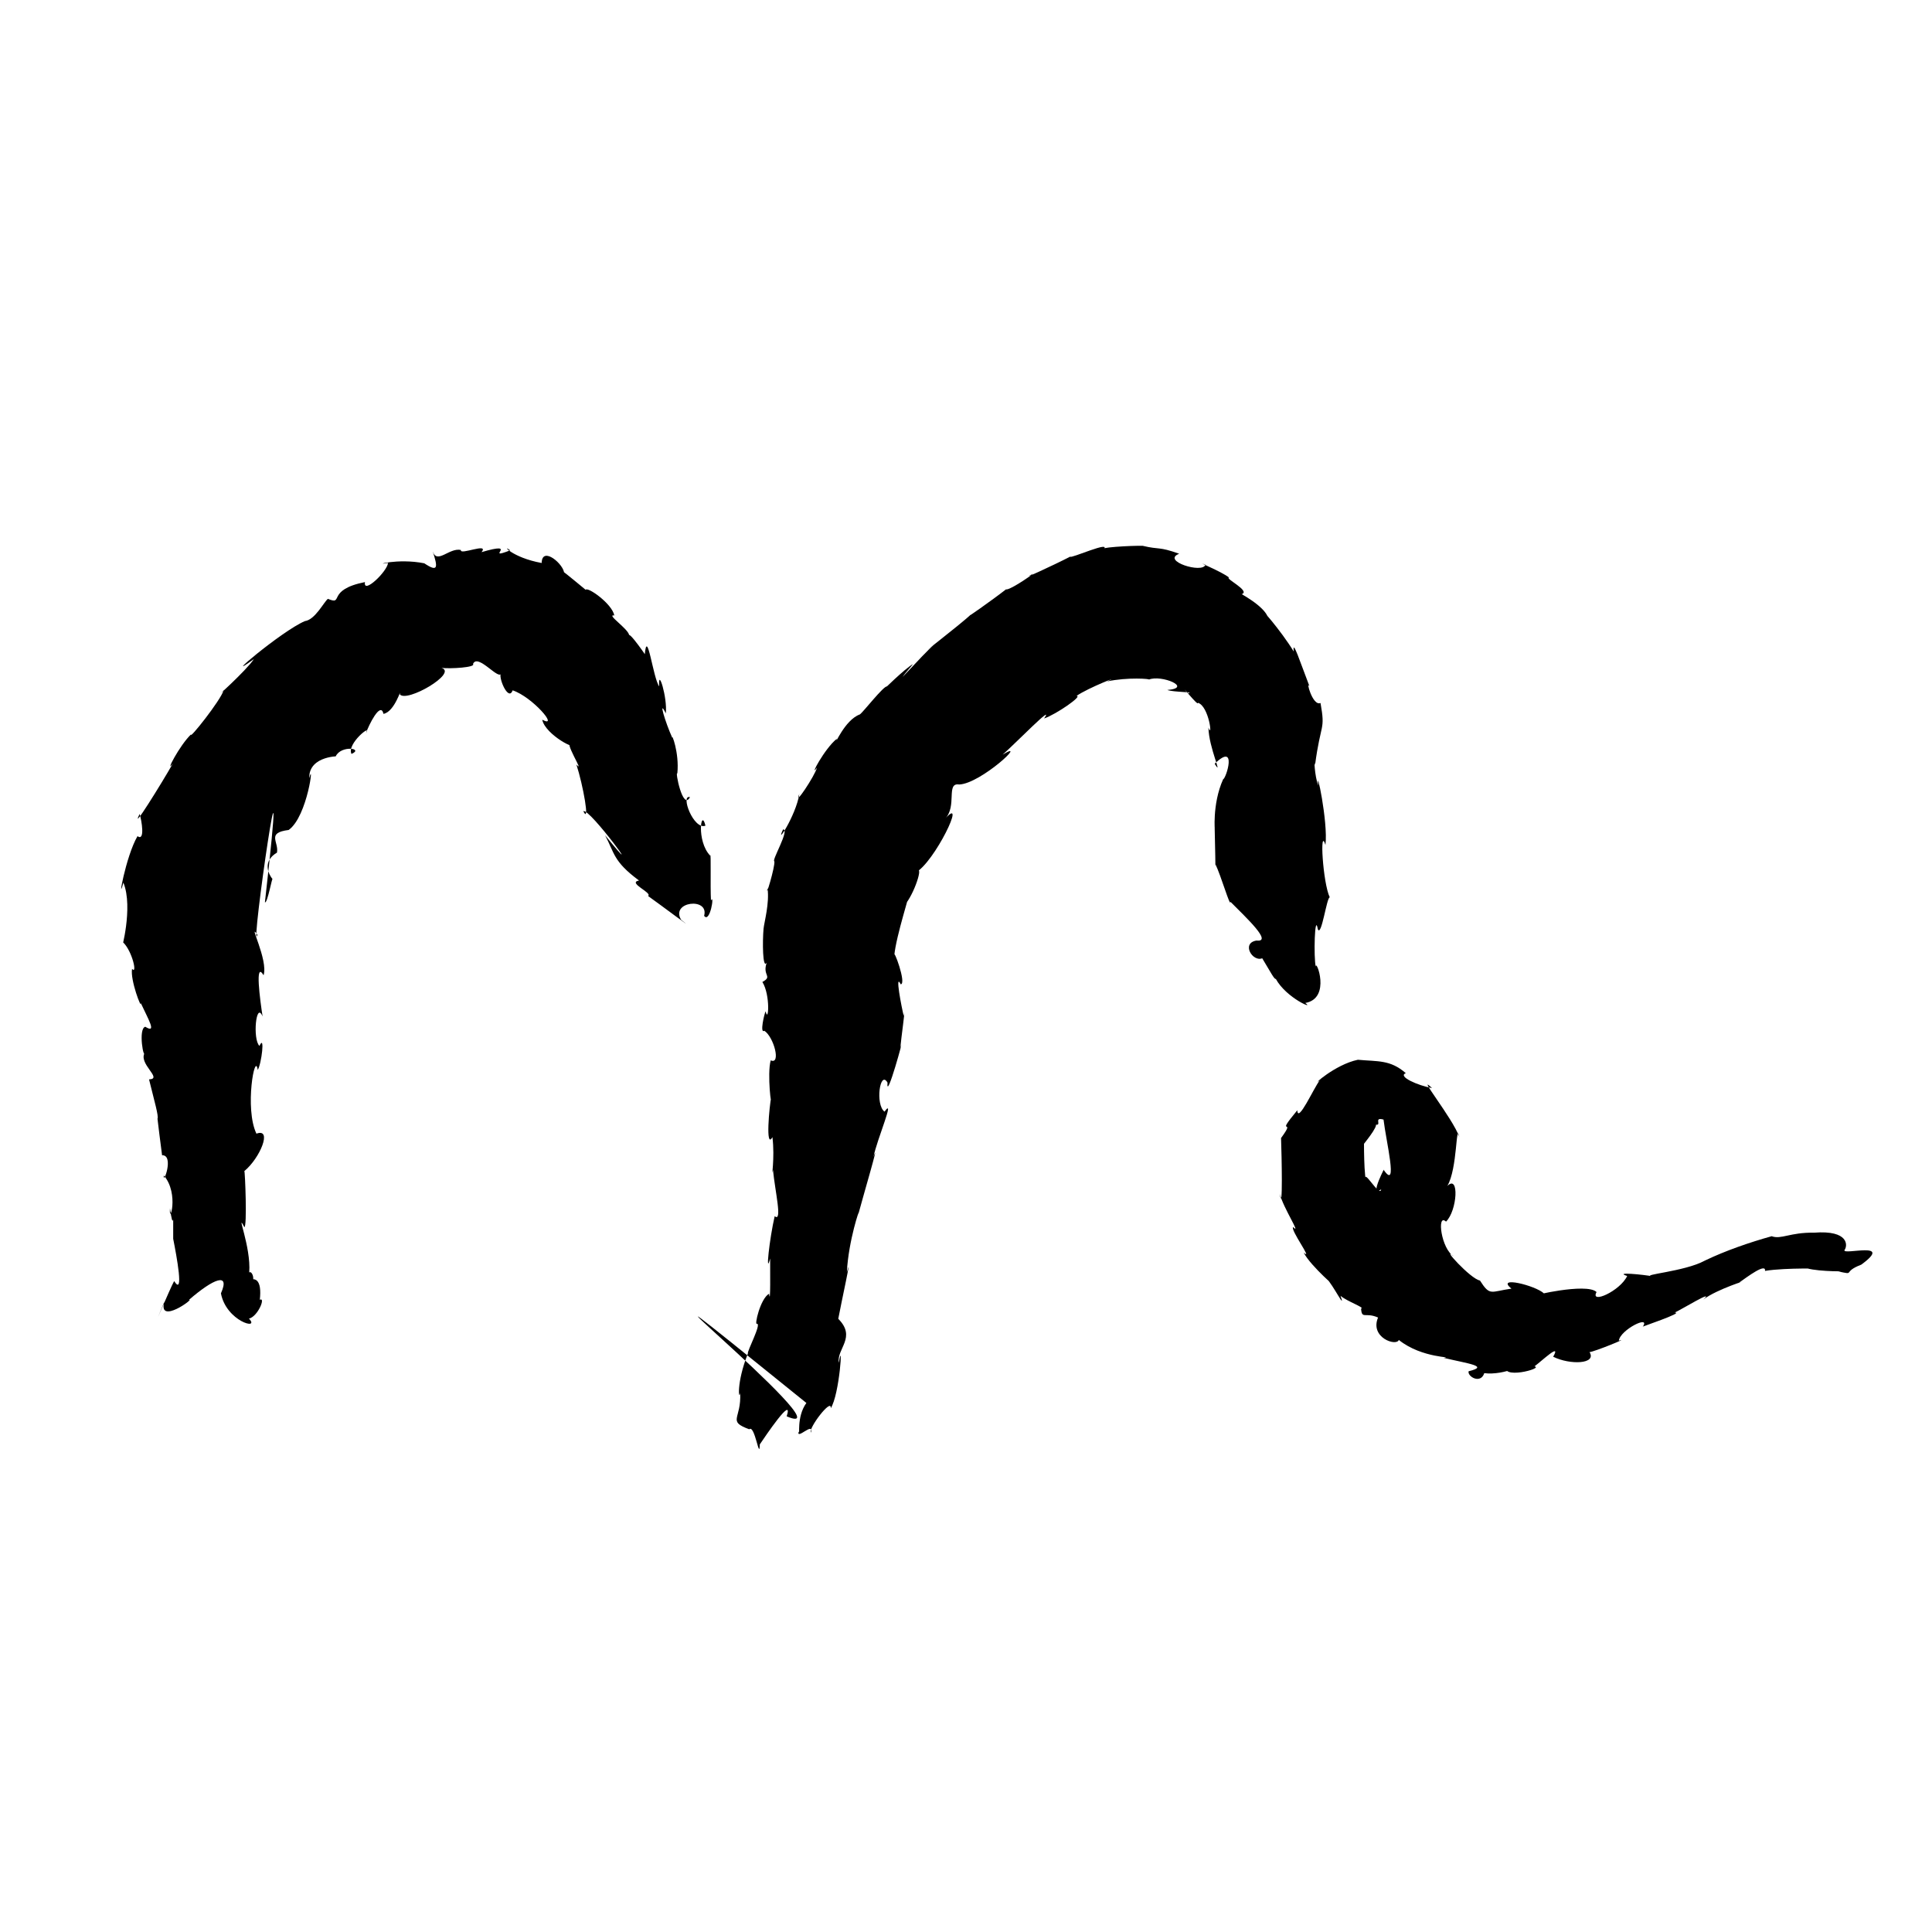 <?xml version="1.0" encoding="UTF-8" standalone="no"?>
<svg
   version="1.0"
   width="1024pt"
   height="1024pt"
   viewBox="0 0 1024 1024"
   preserveAspectRatio="xMidYMid meet"
   id="svg12"
   sodipodi:docname="m.svg"
   xmlns:inkscape="http://www.inkscape.org/namespaces/inkscape"
   xmlns:sodipodi="http://sodipodi.sourceforge.net/DTD/sodipodi-0.dtd"
   xmlns="http://www.w3.org/2000/svg"
   xmlns:svg="http://www.w3.org/2000/svg">
  <defs
     id="defs16" />
  <sodipodi:namedview
     id="namedview14"
     pagecolor="#ffffff"
     bordercolor="#666666"
     borderopacity="1.0"
     inkscape:pageshadow="2"
     inkscape:pageopacity="0.0"
     inkscape:pagecheckerboard="0"
     inkscape:document-units="pt" />
  <g
     transform="translate(0,1024) scale(0.1,-0.1)"
     fill="#000000"
     stroke="none"
     id="g10">
    <path
       d="m 6057,7347 c -53.834,1.82 -256.56,-8.658 -211.25,-22.375 57.784,57.339 -177.756,-49.47 -172.75,-34.625 -88.866,-46.055 -290.577,-138.217 -194,-89 -81.022,-60.064 -144.678,-91.996 -146,-84 -70.282,-55.369 -237.996,-172.702 -183,-131 -73.983,-67.196 -325.82,-260.289 -201,-165 -52.566,-42.22 -261.697,-281.115 -110,-101 -38.802,-19.522 -178.029,-156.106 -137.125,-118.25 -16.448,6.097 -126.895,-136.388 -144.375,-148.25 -82.434,-30.316 -135.744,-173.228 -121.875,-129 -65.943,-52.167 -150.088,-213.97 -105.625,-153.5 -9.812,-41.462 -127.501,-217.303 -93,-138 -18.688,-118.167 -131.469,-285.359 -86.375,-188.875 36.586,-1.605 -63.163,-167.405 -46.25,-169.25 4.093,-29.887 -50.208,-207.581 -36.375,-141.875 11.105,-80.38 -17.316,-179.472 -21,-215 -6.045,-66.918 -5.449,-219.506 17,-180 -25.514,-69.927 33.838,-71.457 -23.25,-102.625 43.575,-69.677 32.291,-223.884 17.25,-155.375 -6.395,-10.377 -32.542,-120.528 -6.906,-103.266 51.259,-33.481 89.081,-181.903 33.906,-156.734 -20.293,-71.63 5.222,-274.498 2.656,-194.094 -9.479,-44.681 -32.088,-282.463 6.344,-212.906 14.036,-111.305 -7.543,-226.041 3,-173.875 10.485,-110.256 51.405,-280.691 9,-245.125 -27.758,-119.976 -49.889,-323.916 -24,-224 -0.515,-51.397 2.815,-258.36 -5.75,-187.125 -46.827,-25.777 -79.331,-171.265 -64.25,-158.875 25.446,-0.362 -53.923,-147.238 -47.875,-157.625 C 3901.233,2908.607 3916.552,2811.193 3923,2858 c 7.889,-140.309 -70.914,-149.189 48.125,-193.5 29.773,27.071 54.33,-171.128 55.875,-80.25 23.465,34.902 180.854,269.055 142.594,148.828 C 4542.076,2575.63 2861.546,3945.717 4274,2804 c -54.485,-74.329 -32.266,-184.623 -41,-151 -13.823,-48.916 81.393,54.815 65,-6 -16.421,20.422 111.594,187.841 105,129 47.186,71.404 66.877,385.697 43,241 -12.88,74.421 95.207,134.502 -3,233 16.091,87.09 76.259,358.802 45.5,247.625 9.033,169.988 70.902,346.801 61.5,309.375 23.239,87.2 116.677,404.778 79.75,301.625 18.785,93.577 117.585,320.959 58.375,239.375 -50.227,37.321 -23.958,222.936 15.875,154 -8.851,-111.225 96.647,275.643 68,185 3.12,40.536 30.163,235.964 18,168 -11.454,45.739 -48.12,234.482 -16,168 32.871,2.291 -41.169,200.007 -34,152 8.146,102.897 96.335,368.039 63,278 53.156,71.996 96.101,221.18 48,161 101.698,52.567 277.986,421.408 157,285 67.008,67.345 3.705,194.739 76,183 115.047,4.371 371.961,245.136 230,158 71.698,63.15 279.726,277.567 220,192 64.925,22.024 209.559,123.031 171,119 61.688,43.696 252.557,116.989 162,77.25 109.81,23.749 235.838,13.41 222,9.75 66.038,27.643 235.792,-43.586 98,-55 32.083,-12.218 159.73,-10.649 106.625,-17.125 -52.633,68.427 60.931,-75.945 55.375,-50.625 59.691,-17.847 79.577,-197.844 56.125,-131.375 0.788,-104.694 80.481,-268.109 32.875,-192 122.212,118.319 60.778,-78.451 45,-81.875 -60.992,-134.704 -41.818,-289.841 -45,-257 2.016,-74.574 5.434,-257.228 3,-191 32.05,-66.388 79.288,-232.925 81,-202 86.755,-87.368 224.179,-215.171 138,-205 -82.603,-13.251 -21.238,-114.946 30,-94 43.308,-71.904 65.637,-114.859 71.875,-109.125 56.484,-102.903 209.687,-165.648 156.125,-127.875 140.516,24.466 54.596,239.419 56,192 -12.19,45.58 -5.772,295.114 11,198 19.472,-39.531 46.767,170.47 63,170 -36.336,74.162 -55.255,380.124 -22.844,277.859 14.898,121.709 -52.108,432.495 -38.156,314.141 -19.657,50.972 -23.165,153.034 -17,109 30.105,228.793 55.589,179.968 29,329 -42.41,-18.987 -79.851,128.542 -58,87 -49.844,129.767 -91.481,258.62 -84,186 -69.108,113.354 -193.765,254.369 -135,177 -19.424,66.922 -162.264,136.316 -139.406,127.26 44.809,17.923 -91.054,82.426 -68.594,87.74 -38.263,31.798 -187.846,91.215 -125,68 -13.971,-49.162 -235.883,20.671 -139,58 -110.826,39.842 -102.593,20.205 -193,42 z"
       id="path4" />
    <path
       d="m 2443,7325 c -61.694,13.671 -126.681,-77.555 -149.375,-7.5 27.011,-83.522 30.18,-113.28 -44.875,-63.125 -143.391,28.7 -278.813,-13.13 -192.016,2.094 -3.787,-44.97 -133.512,-169.938 -122.359,-101.594 C 1725.854,7113.354 1826.009,7029.611 1738,7066 c -21.522,-16.689 -67.791,-110.935 -122,-118 -123.628,-52.116 -462.695,-341.132 -270,-201 -42.112,-63.391 -227.098,-228.403 -161,-166 -14.921,-52.913 -186.361,-267.283 -172,-233 -61.501,-58.04 -142.053,-215.596 -97,-155 -57.196,-101.514 -228.246,-376.071 -176,-267 10.878,-33.853 29.821,-147.412 -11.25,-117.875 -62.994,-107.931 -108.381,-372.678 -74.875,-246 C 708.892,5427.909 636.821,5184.099 653,5245 c 49.101,-48.177 75.951,-173.716 47,-140 -10.974,-58.3 51.719,-220.346 46,-181 39.345,-85.509 88.064,-165.428 24,-126 -39.307,-9.878 -7.378,-185.946 -1,-135 -41.589,-59.252 97.622,-141.067 21,-144 27.661,-112.954 52.191,-196.489 44.75,-208.375 12.524,-102.988 5.346,-47.039 24.25,-193.625 66.222,1.998 3.742,-164.78 9,-107 84.819,-97.743 25.635,-271.687 33,-174 33.077,-246.399 14.821,312.966 17,-162 18.305,-92.656 58.569,-307.859 5,-224 -20.264,-35.202 -141.233,-323.772 -52,-110 -34.852,-125.217 166.069,22.346 130,10 131.942,114.504 220.298,148.304 170,35 28.146,-148.702 210.157,-197.693 148.5,-133.875 46.301,9.692 90.599,115.708 57.625,99.75 11.481,104.285 -20.951,133.826 -87.125,89.125 77.897,-27.862 51.263,70.222 31,56 10.314,136.247 -73.831,330.967 -26,240 15.523,-2.501 3.986,298.43 0,297 82.911,68.061 150.662,230.273 64.125,198.375 -63.762,132.52 -7.42,441.131 6.875,337.625 20.11,31.688 39.565,193.951 9.25,127.5 -37.188,33.643 -18.161,240.986 16.5,156 -13.125,86.055 -42.216,298.249 5.25,218.5 26.007,80.401 -86.145,290.938 -32.375,214 -44.174,-132.769 176.496,1386.878 39.5,172.75 12.789,-9.903 39.694,142.613 40.875,122.25 -20.206,23.793 -57.456,93.358 23,141 10.6,57.853 -57.284,105.017 62,120 101.287,72.243 136.197,382.025 109,274 -3.764,125.358 175.917,116.111 140.25,116.125 28.542,61.154 151.222,42.149 83.75,12.875 -26.914,54.527 113.187,163.962 77,111 13.081,38.836 77.282,170.869 92.5,101.375 60.867,10.87 96.415,146.4 86.5,103.625 35.494,-46.655 309.865,113.408 221,140 47.518,-5.571 183.977,2.686 167,20.875 25.975,60.115 143.718,-98.213 150,-45.875 -21.408,-17.228 37.643,-157.745 60,-94 105.249,-34.543 249.781,-204.088 157,-155.75 15.785,-80.272 197.781,-174.106 156,-123.25 -51.861,22.473 74.685,-169.963 25,-114 35.532,-108.304 73.179,-319.724 37,-248 28.322,23.491 355.654,-423.879 115,-127 50.177,-93.555 42.384,-138.387 180,-239.875 -63.882,-11.956 72.741,-64.979 48,-82.125 65.679,-46.586 268.494,-199.134 175,-126 -57.768,97.436 149.867,120.608 122,21 31.267,-42.727 56.565,121.276 36.25,81.25 -4.106,79.353 1.418,261.28 -4.25,237.875 -74.093,76.695 -48.118,256.724 -25,158.625 -62.617,-23.994 -134.408,166.597 -82,151.25 -38.57,-74.665 -80.025,144.678 -67,125 11.618,112.782 -32.879,219.425 -26,188 -39.11,85.962 -76.234,213.803 -35,131 9.09,84.343 -42.667,249.611 -35,143 -33.145,44.113 -64.093,317.63 -76.75,166.875 57.86,-78.486 -66.354,107.201 -82.625,105.625 -7.113,34.778 -123.975,110.749 -78.625,103.5 -11.566,61.896 -141.511,153.554 -152,136 -54.36,44.948 -171.818,142.907 -114,86 2.337,45.848 -117.076,150.405 -119,56 -160.38,29.106 -214.979,103.807 -167,67 -143.668,-55.474 56.559,51.786 -151.625,-9.5 42.004,53.513 -117.606,-18.734 -109.375,11.5 z"
       id="path6" />
    <path
       d="m 7197,4623 c -122.713,-25.375 -250.077,-144.53 -202.75,-109.875 -32.386,-42.345 -115.367,-228.587 -118.25,-157.75 -126.04,-152.433 0.525,-29.128 -86.125,-147.25 3.297,-92.148 10.081,-410.022 -6.875,-295.125 18.441,-75.547 116.548,-222.406 71,-177 -17.377,-11.973 108.969,-182.73 56,-135 34.017,-70.529 206.815,-217.509 120,-136 36.177,-35.435 105.299,-177.25 75,-93 35.505,-30.455 131.883,-62.965 109,-68 4.156,-58.776 22.264,-17.195 90,-47.25 -44.856,-106.259 97.376,-154.421 110,-118.75 124.812,-99.971 299.336,-88.837 238,-95 130.467,-31.179 243.954,-43.811 132,-71 -7.667,-27.101 63.478,-70.064 83,-10 105.748,-13.877 255.619,56.217 119,45 -44.713,-84.51 200.209,-19.156 147,-9 43.579,32.633 143.103,127.903 99.125,51 90.157,-44.621 232.274,-38.914 192.75,24.5 27.357,2.353 219.108,80.897 155.125,60.5 8.032,58.563 170.567,138.867 127.25,74.125 -23.673,-6.095 226.33,77.242 168.75,74.875 30.712,12.999 219.237,128.769 152,69 72.476,56.301 257.25,111.487 187,88 47.327,33.323 145.601,107.646 140,64 115.353,18.868 332.125,9.565 221,14 71.917,-20.699 235.349,-15.094 168,-17 93.828,-20.019 16.641,-3.988 121,36 176.596,128.843 -98.711,48.609 -89,77 17.32,22.139 25.648,107.302 -161.875,92.5 -127.034,2.141 -173.53,-37.258 -223.875,-18.75 -115.083,-32.042 -244.659,-76.337 -355.25,-129.75 -105.823,-58.221 -351.487,-75.169 -275,-83 -44.377,8.832 -210.115,25.789 -135.625,2 -37.238,-79.729 -197.898,-151.446 -162.375,-85.125 -52.635,52.335 -369.983,-26.479 -278,-7.875 -44.468,42.901 -259.108,95.561 -173,26 -111.138,-15.666 -112.911,-41.58 -167,43 -50.768,8.322 -211.554,188.849 -138,128 -67.138,36.799 -92.581,231.48 -41.75,184.125 59.711,58.383 71.125,253.093 6.75,188.875 55.096,92.056 44.493,346.528 64,259 -35.198,100.678 -235.728,346.348 -145,260 -74.518,13.114 -184.205,61.751 -139,79 -82.639,72.099 -147.905,61.058 -254,71 z m 136,-317 c 13.625,-116.226 79.28,-379.247 1,-267 19.411,39.217 -84.153,-153.94 -13.625,-102.625 -5.458,-48.682 -101.457,123.906 -80.375,45.625 -14.07,58.535 -9.549,289.692 -11,195 13.595,17.971 98.58,121.657 49,106 59.41,-20.733 -5.574,39.676 55,23 z"
       id="path8" />
  </g>
</svg>
